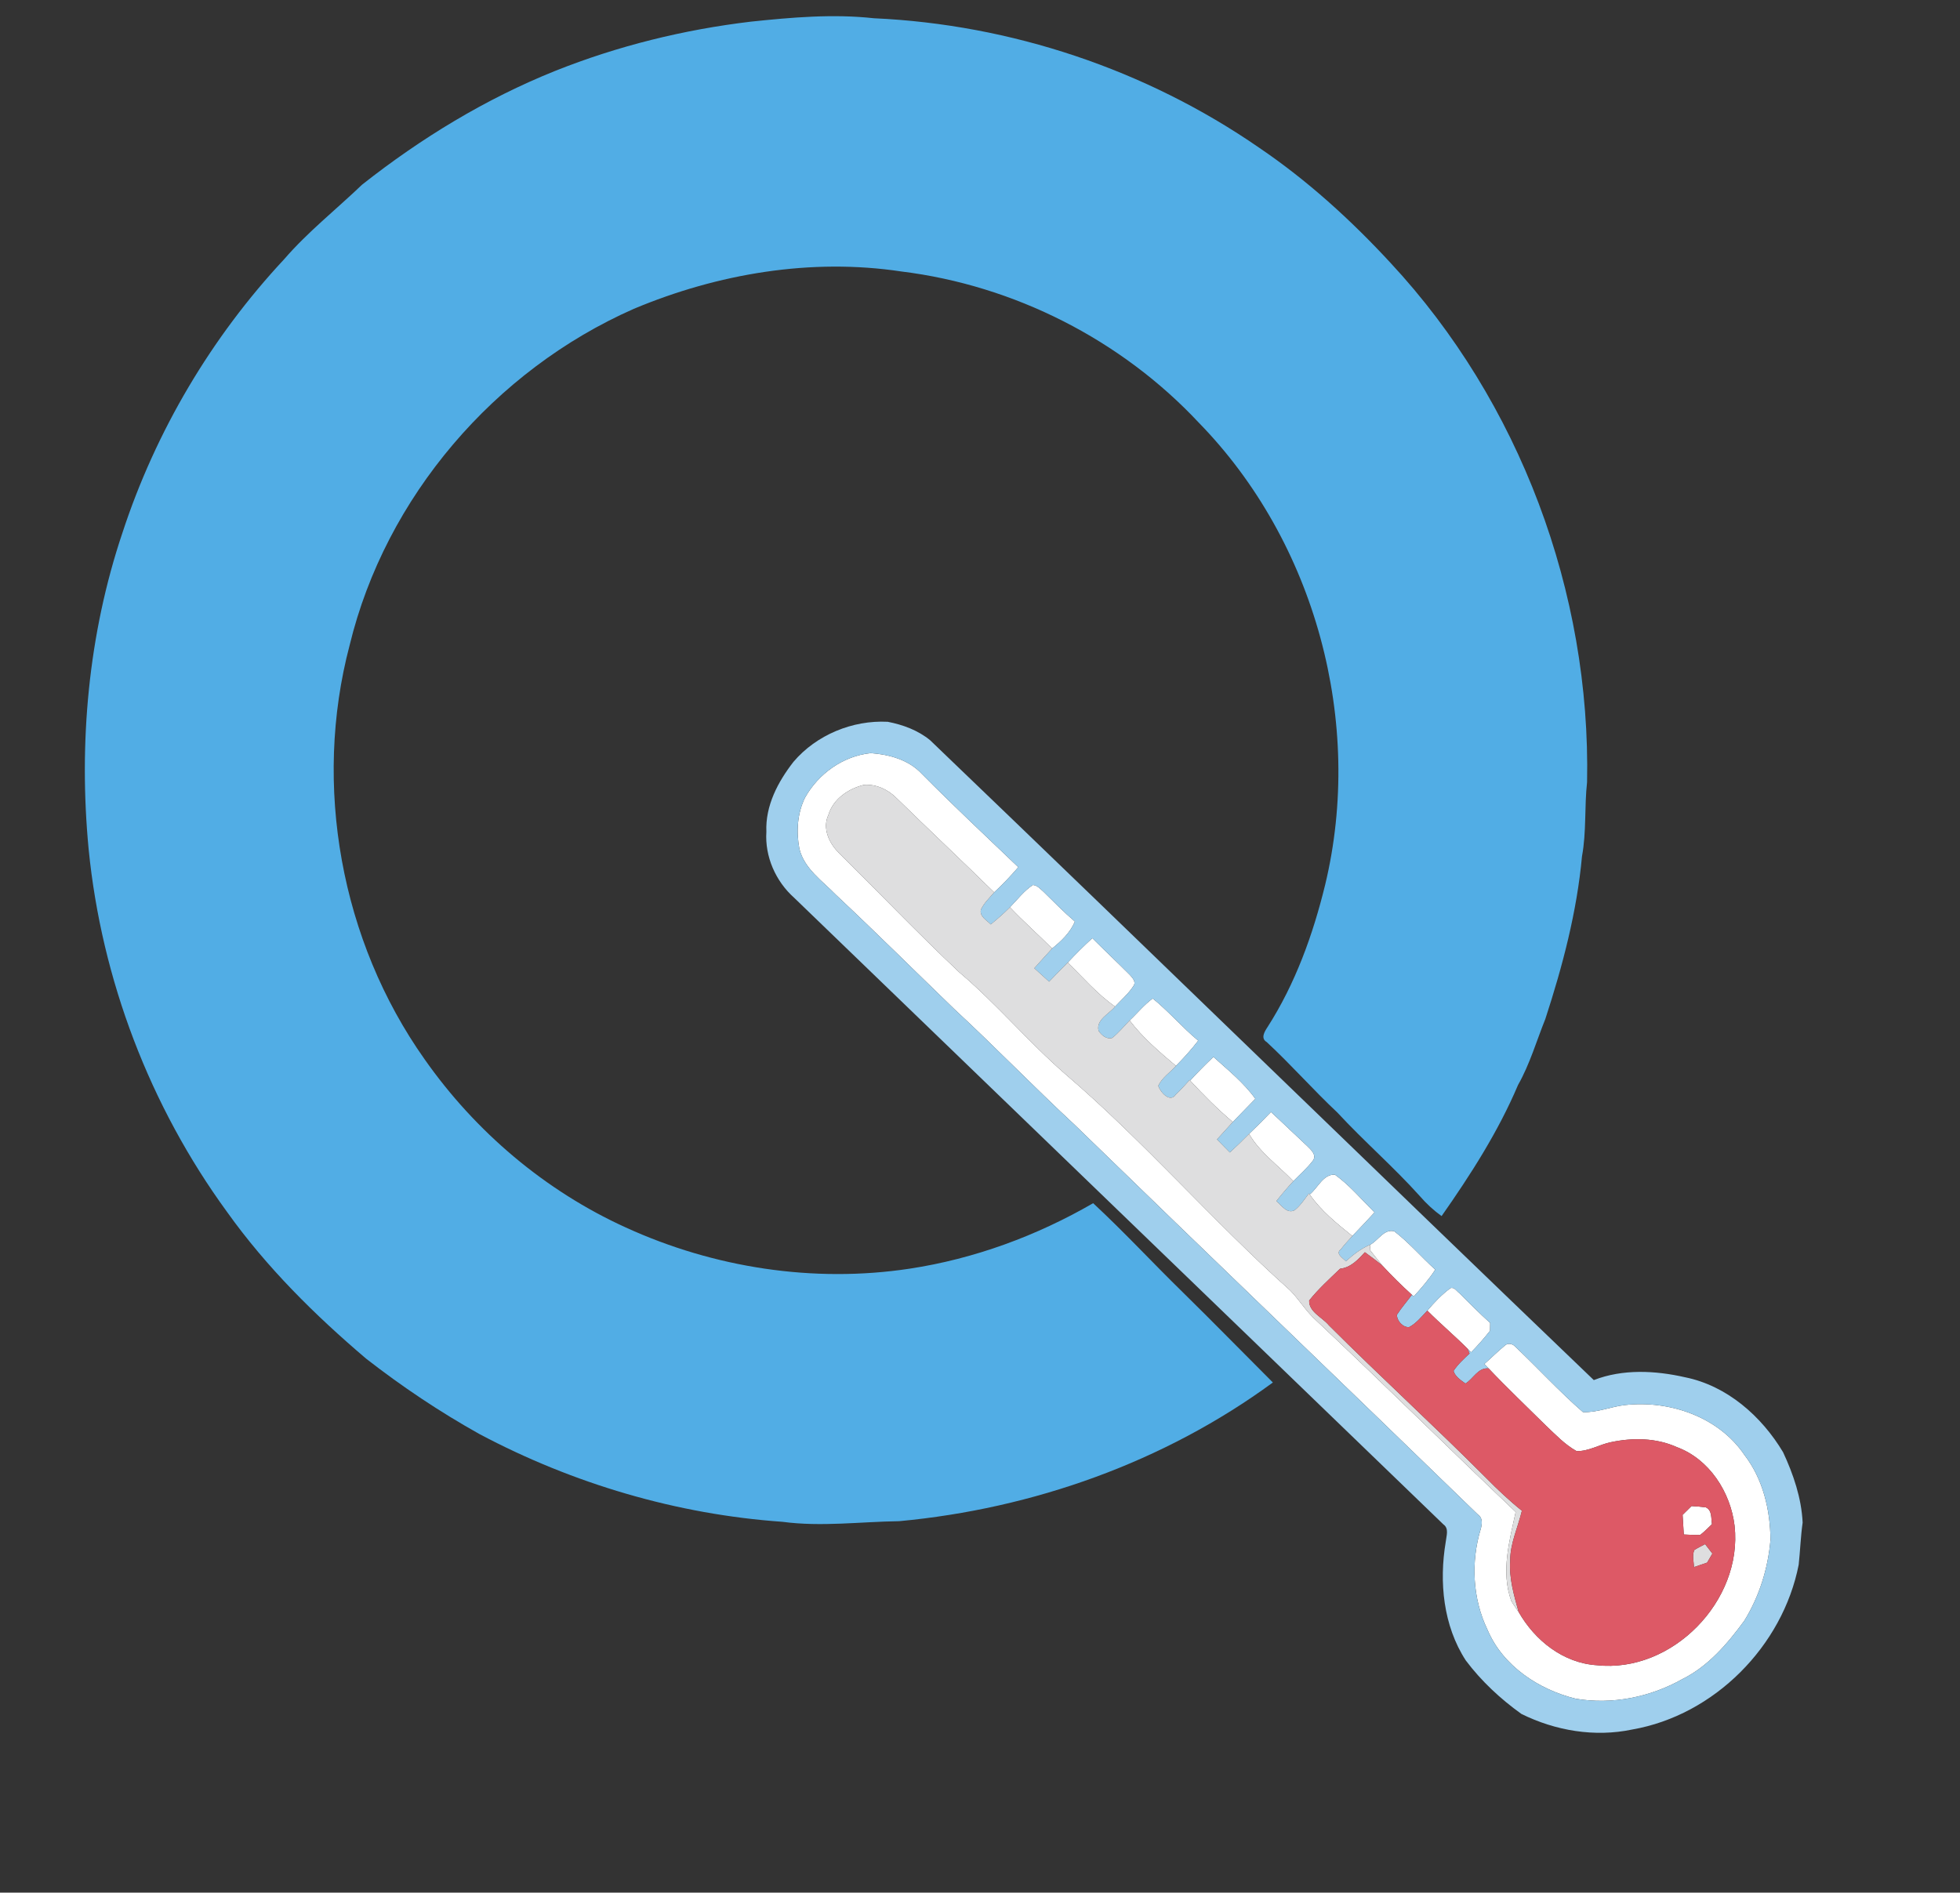 <?xml version="1.0" encoding="UTF-8" ?>
<!DOCTYPE svg PUBLIC "-//W3C//DTD SVG 1.1//EN" "http://www.w3.org/Graphics/SVG/1.1/DTD/svg11.dtd">
<svg width="556pt" height="537pt" viewBox="0 0 556 537" version="1.1" xmlns="http://www.w3.org/2000/svg">
<rect x="0" y="0" width="556" height="537" fill="#333333" stroke="none"/>
<g id="#ffffffff">
<path fill="#ffffff" opacity="1.00" d=" M 228.36 226.32 C 232.15 219.51 239.19 214.48 247.01 213.68 C 252.22 214.05 257.77 215.57 261.44 219.51 C 270.40 228.55 279.68 237.25 288.87 246.04 C 286.72 248.54 284.44 250.94 282.02 253.19 C 272.90 244.24 263.60 235.49 254.46 226.57 C 252.02 224.06 248.59 222.41 245.04 222.70 C 240.63 223.79 236.38 226.67 235.00 231.19 C 233.22 235.00 235.17 239.24 237.96 241.98 C 249.34 253.24 260.41 264.83 272.06 275.81 C 282.71 284.81 291.67 295.59 302.19 304.74 C 324.63 323.92 343.93 346.42 365.92 366.07 C 368.60 368.77 370.53 372.13 373.39 374.67 C 392.44 392.57 411.01 410.98 429.96 428.98 C 428.19 437.21 425.72 445.93 428.70 454.20 C 429.32 455.30 430.08 456.31 430.80 457.37 C 435.41 465.45 443.44 471.85 452.97 472.47 C 474.36 474.79 494.39 454.18 492.06 432.95 C 490.93 423.39 484.91 413.98 475.64 410.57 C 469.82 407.95 463.16 407.87 457.00 409.18 C 453.69 409.84 450.66 411.82 447.22 411.71 C 443.89 409.85 441.25 407.03 438.50 404.44 C 433.07 399.06 427.53 393.80 422.28 388.26 C 421.97 387.95 421.36 387.32 421.06 387.01 C 423.02 385.30 424.84 383.44 426.86 381.80 C 427.63 380.97 429.07 381.22 429.78 382.03 C 436.27 388.16 442.31 394.81 449.04 400.65 C 453.15 400.83 457.00 399.07 461.05 398.64 C 473.68 397.24 487.60 402.03 494.88 412.85 C 500.13 419.69 502.18 428.41 502.24 436.91 C 501.55 445.00 499.08 452.92 494.82 459.84 C 490.04 466.36 484.60 472.77 477.22 476.42 C 468.13 481.54 457.30 483.73 446.99 481.97 C 436.46 479.38 426.31 472.66 421.97 462.42 C 417.71 453.60 417.22 443.17 420.03 433.86 C 420.46 432.40 420.65 430.66 419.22 429.70 C 381.20 392.78 342.92 356.14 304.92 319.21 C 293.32 308.45 282.33 297.06 270.72 286.32 C 259.52 275.51 248.48 264.53 237.13 253.89 C 233.27 249.91 228.16 246.51 226.76 240.81 C 225.85 235.98 226.16 230.78 228.36 226.32 Z" />
<path fill="#ffffff" opacity="1.00" d=" M 286.49 257.42 C 288.59 255.26 290.45 252.78 293.00 251.09 C 294.24 251.19 295.10 252.21 295.99 252.98 C 298.91 255.86 301.79 258.80 304.92 261.47 C 303.58 264.61 301.08 267.02 298.46 269.11 C 294.52 265.16 290.33 261.47 286.49 257.42 Z" />
<path fill="#ffffff" opacity="1.00" d=" M 302.88 273.11 C 305.12 270.71 307.44 268.39 309.87 266.18 C 313.35 269.67 316.95 273.04 320.43 276.53 C 321.16 277.34 322.32 278.47 321.60 279.65 C 320.17 281.90 318.11 283.65 316.32 285.59 C 311.27 282.08 307.27 277.37 302.88 273.11 Z" />
<path fill="#ffffff" opacity="1.00" d=" M 320.44 289.53 C 322.65 287.48 324.55 285.07 327.00 283.29 C 331.55 286.98 335.38 291.50 339.90 295.26 C 337.96 297.79 335.82 300.16 333.58 302.42 C 328.89 298.45 324.17 294.44 320.44 289.53 Z" />
<path fill="#ffffff" opacity="1.00" d=" M 337.61 306.59 C 339.73 304.27 341.94 302.03 344.22 299.87 C 348.37 303.61 352.83 307.19 356.11 311.76 C 353.96 313.94 351.85 316.15 349.71 318.34 C 345.40 314.71 341.43 310.72 337.61 306.59 Z" />
<path fill="#ffffff" opacity="1.00" d=" M 360.54 315.50 C 363.98 318.66 367.33 321.93 370.77 325.11 C 371.86 326.18 373.67 327.74 372.38 329.38 C 370.76 331.48 368.73 333.24 366.88 335.14 C 362.66 330.70 357.46 327.09 354.32 321.72 C 356.45 319.70 358.52 317.62 360.54 315.50 Z" />
<path fill="#ffffff" opacity="1.00" d=" M 371.53 338.91 C 373.80 337.10 375.41 333.00 378.72 333.31 C 382.89 336.32 386.27 340.36 389.92 343.99 C 387.85 346.24 385.75 348.48 383.62 350.69 C 379.24 347.16 374.78 343.57 371.53 338.91 Z" />
<path fill="#ffffff" opacity="1.00" d=" M 388.73 353.14 C 390.98 351.93 392.63 348.59 395.52 349.35 C 399.73 352.58 403.21 356.67 407.14 360.23 C 405.37 362.98 403.22 365.43 401.04 367.85 L 400.52 367.37 C 397.61 364.73 394.81 361.97 392.14 359.08 C 390.92 357.62 389.77 356.12 388.60 354.63 C 388.64 354.26 388.70 353.51 388.73 353.14 Z" />
<path fill="#ffffff" opacity="1.00" d=" M 411.45 365.49 C 412.55 365.07 413.26 366.41 414.04 366.95 C 416.87 369.82 419.73 372.65 422.72 375.36 C 422.71 375.91 422.69 377.01 422.68 377.57 C 421.01 379.71 419.21 381.74 417.32 383.69 L 416.31 382.67 C 412.61 378.95 408.59 375.58 404.90 371.86 C 406.87 369.54 408.98 367.29 411.45 365.49 Z" />
<path fill="#ffffff" opacity="1.00" d=" M 477.31 429.81 C 478.15 428.98 478.99 428.15 479.84 427.32 C 481.19 427.38 482.55 427.51 483.91 427.68 C 485.75 428.58 485.35 430.77 485.64 432.44 C 484.55 433.48 483.50 434.59 482.29 435.50 C 480.74 435.52 479.19 435.49 477.65 435.38 C 477.53 433.52 477.44 431.66 477.31 429.81 Z" />
</g>
<g id="#51ade5ff">
<path fill="#51ade5" opacity="1.00" d=" M 213.02 6.14 C 224.59 4.93 236.30 3.90 247.92 5.18 C 286.79 6.93 325.11 19.75 357.14 41.88 C 370.87 51.18 383.22 62.42 394.46 74.59 C 431.15 114.04 451.29 168.14 450.21 221.93 C 449.43 228.92 450.06 236.00 448.77 242.95 C 447.33 258.71 443.27 274.09 438.38 289.09 C 435.85 295.37 433.98 301.92 430.63 307.83 C 425.00 321.10 417.19 333.27 408.94 345.04 C 406.67 343.40 404.61 341.50 402.79 339.39 C 395.36 331.11 386.92 323.82 379.38 315.66 C 372.49 309.20 366.26 302.08 359.33 295.66 C 357.54 294.60 358.72 292.68 359.55 291.43 C 367.44 279.12 372.46 265.20 375.91 251.05 C 386.98 205.03 373.18 153.85 340.08 119.94 C 318.08 96.40 287.68 80.97 255.72 77.03 C 230.06 73.15 203.58 77.65 179.78 87.63 C 140.33 105.04 109.38 141.01 99.19 183.03 C 88.69 222.79 96.69 266.97 120.44 300.53 C 134.83 321.06 154.65 337.88 177.50 348.26 C 202.48 359.70 230.79 364.09 258.02 359.96 C 276.35 357.18 294.07 350.65 310.10 341.38 C 318.84 349.49 326.93 358.25 335.45 366.58 C 344.08 375.05 352.52 383.70 361.08 392.25 C 330.27 414.85 293.04 428.06 255.10 431.60 C 244.06 431.75 232.99 433.25 221.97 431.78 C 192.00 429.68 162.57 420.98 136.06 406.91 C 124.79 400.62 114.04 393.42 103.86 385.49 C 89.27 373.09 75.55 359.49 64.41 343.86 C 42.52 313.85 28.82 277.96 25.15 240.99 C 22.26 210.80 25.06 179.89 34.76 151.08 C 44.19 122.33 59.95 95.69 80.60 73.56 C 87.29 65.81 95.35 59.45 102.72 52.39 C 119.40 39.22 137.75 28.04 157.50 20.11 C 175.28 13.01 194.02 8.40 213.02 6.14 Z" />
</g>
<g id="#9fcfedff">
<path fill="#9fcfed" opacity="1.00" d=" M 251.82 204.79 C 256.14 205.63 260.45 207.21 263.87 210.04 C 326.77 270.38 389.21 331.23 452.12 391.57 C 460.32 388.37 469.56 388.84 478.02 390.77 C 489.91 393.17 499.73 401.83 505.82 412.05 C 508.74 418.31 511.03 425.05 511.36 432.00 C 510.80 435.97 510.67 439.97 510.24 443.95 C 505.72 467.05 486.30 486.66 463.02 490.71 C 452.39 492.95 441.23 491.07 431.57 486.28 C 425.63 482.02 420.20 476.97 415.81 471.12 C 409.40 461.25 408.20 448.85 410.12 437.45 C 410.28 435.80 411.11 433.70 409.47 432.53 C 348.06 373.28 286.70 313.96 225.28 254.72 C 220.04 250.05 216.94 243.05 217.40 236.00 C 217.08 228.61 220.68 221.82 225.09 216.15 C 231.60 208.50 241.83 204.28 251.82 204.79 M 228.36 226.32 C 226.16 230.78 225.85 235.98 226.76 240.81 C 228.16 246.51 233.27 249.91 237.13 253.89 C 248.48 264.53 259.52 275.51 270.72 286.32 C 282.33 297.06 293.32 308.45 304.92 319.21 C 342.92 356.14 381.20 392.78 419.22 429.70 C 420.65 430.66 420.46 432.40 420.03 433.86 C 417.22 443.17 417.71 453.60 421.97 462.42 C 426.31 472.66 436.46 479.38 446.99 481.97 C 457.30 483.73 468.13 481.54 477.22 476.42 C 484.60 472.77 490.04 466.36 494.82 459.84 C 499.08 452.92 501.55 445.00 502.24 436.91 C 502.18 428.41 500.13 419.69 494.88 412.85 C 487.60 402.03 473.68 397.24 461.05 398.64 C 457.00 399.07 453.15 400.83 449.04 400.65 C 442.31 394.81 436.27 388.16 429.78 382.03 C 429.07 381.22 427.63 380.97 426.86 381.80 C 424.84 383.44 423.02 385.30 421.06 387.01 C 421.36 387.32 421.97 387.95 422.28 388.26 C 419.28 387.96 417.95 391.20 415.71 392.55 C 414.39 391.59 412.80 390.59 412.33 388.96 C 413.57 387.08 415.25 385.56 416.87 384.02 L 416.31 382.67 L 417.32 383.69 C 419.21 381.74 421.01 379.71 422.68 377.57 C 422.69 377.01 422.71 375.91 422.72 375.36 C 419.73 372.65 416.87 369.82 414.04 366.95 C 413.26 366.41 412.55 365.07 411.45 365.49 C 408.98 367.29 406.87 369.54 404.90 371.86 C 403.29 373.52 401.80 375.45 399.73 376.54 C 397.98 376.69 396.22 374.73 396.28 373.02 C 397.55 371.03 399.12 369.26 400.52 367.37 L 401.04 367.85 C 403.22 365.43 405.37 362.98 407.14 360.23 C 403.21 356.67 399.73 352.58 395.52 349.35 C 392.63 348.59 390.98 351.93 388.73 353.14 C 386.11 354.23 383.87 355.98 381.79 357.87 C 381.02 356.95 378.66 355.74 380.37 354.44 C 381.38 353.12 382.51 351.92 383.62 350.69 C 385.75 348.48 387.85 346.24 389.92 343.99 C 386.27 340.36 382.89 336.32 378.72 333.31 C 375.41 333.00 373.80 337.10 371.53 338.91 L 371.31 338.62 C 370.05 340.27 368.90 342.07 367.26 343.37 C 365.05 344.49 363.55 341.99 362.07 340.79 C 363.60 338.85 365.19 336.95 366.88 335.14 C 368.73 333.24 370.76 331.48 372.38 329.38 C 373.67 327.74 371.86 326.18 370.77 325.11 C 367.33 321.93 363.98 318.66 360.54 315.50 C 358.52 317.62 356.45 319.70 354.32 321.72 C 352.55 323.52 350.74 325.28 348.88 326.99 C 347.67 325.74 346.45 324.50 345.23 323.28 C 346.73 321.63 348.21 319.98 349.71 318.34 C 351.85 316.15 353.96 313.94 356.11 311.76 C 352.83 307.19 348.37 303.61 344.22 299.87 C 341.94 302.03 339.73 304.27 337.61 306.59 L 337.46 306.43 C 336.18 307.82 334.94 309.27 333.54 310.56 C 331.88 313.02 329.10 309.83 328.58 308.07 C 329.57 305.81 331.94 304.29 333.58 302.42 C 335.82 300.16 337.96 297.79 339.90 295.26 C 335.38 291.50 331.55 286.98 327.00 283.29 C 324.55 285.07 322.65 287.48 320.44 289.53 C 318.83 291.21 317.34 293.02 315.52 294.49 C 313.88 294.97 312.49 293.72 311.64 292.48 C 310.85 289.30 314.62 287.69 316.32 285.59 C 318.11 283.65 320.17 281.90 321.60 279.65 C 322.32 278.47 321.16 277.34 320.43 276.53 C 316.95 273.04 313.35 269.67 309.87 266.18 C 307.44 268.39 305.12 270.71 302.88 273.11 C 301.11 274.91 299.34 276.70 297.60 278.52 C 296.19 277.25 294.79 275.98 293.40 274.71 C 295.08 272.85 296.75 270.96 298.46 269.11 C 301.08 267.02 303.58 264.61 304.92 261.47 C 301.79 258.80 298.91 255.86 295.99 252.98 C 295.10 252.21 294.24 251.19 293.00 251.09 C 290.45 252.78 288.59 255.26 286.49 257.42 C 284.77 259.15 282.94 260.75 281.05 262.28 C 279.91 261.07 277.84 260.09 278.25 258.11 C 279.12 256.21 280.69 254.76 282.02 253.19 C 284.44 250.94 286.72 248.54 288.87 246.04 C 279.68 237.25 270.40 228.55 261.44 219.51 C 257.77 215.57 252.22 214.05 247.01 213.68 C 239.19 214.48 232.15 219.51 228.36 226.32 Z" />
</g>
<g id="#dededfff">
<path fill="#dededf" opacity="1.00" d=" M 235.00 231.19 C 236.38 226.67 240.63 223.79 245.04 222.70 C 248.59 222.41 252.02 224.06 254.46 226.57 C 263.60 235.49 272.90 244.24 282.02 253.19 C 280.69 254.76 279.12 256.21 278.25 258.11 C 277.84 260.09 279.91 261.07 281.05 262.28 C 282.94 260.75 284.77 259.15 286.49 257.42 C 290.33 261.47 294.52 265.16 298.46 269.11 C 296.75 270.96 295.08 272.85 293.40 274.71 C 294.79 275.98 296.19 277.25 297.60 278.52 C 299.34 276.70 301.11 274.91 302.88 273.11 C 307.27 277.37 311.27 282.08 316.32 285.59 C 314.62 287.69 310.85 289.30 311.64 292.48 C 312.49 293.72 313.88 294.97 315.52 294.49 C 317.34 293.02 318.83 291.21 320.44 289.53 C 324.17 294.44 328.89 298.45 333.58 302.42 C 331.94 304.29 329.57 305.81 328.58 308.07 C 329.10 309.83 331.88 313.02 333.54 310.56 C 334.94 309.27 336.18 307.82 337.46 306.43 L 337.61 306.59 C 341.43 310.72 345.40 314.71 349.71 318.34 C 348.21 319.98 346.73 321.63 345.23 323.28 C 346.45 324.50 347.67 325.74 348.88 326.99 C 350.74 325.28 352.55 323.52 354.32 321.72 C 357.46 327.09 362.66 330.70 366.88 335.14 C 365.19 336.95 363.60 338.85 362.07 340.79 C 363.55 341.99 365.05 344.49 367.26 343.37 C 368.90 342.07 370.05 340.27 371.31 338.62 L 371.53 338.91 C 374.78 343.57 379.24 347.16 383.62 350.69 C 382.51 351.92 381.38 353.12 380.37 354.44 C 378.66 355.74 381.02 356.95 381.79 357.87 C 383.87 355.98 386.11 354.23 388.73 353.14 C 388.70 353.51 388.64 354.26 388.60 354.63 C 389.77 356.12 390.92 357.62 392.14 359.08 C 390.54 357.74 388.85 356.51 387.18 355.29 C 385.24 357.41 383.17 359.65 380.13 359.98 C 377.13 362.88 373.99 365.70 371.38 368.98 C 371.24 372.24 375.11 373.75 376.96 376.02 C 391.64 390.68 406.96 404.67 421.61 419.37 C 424.82 422.63 428.15 425.78 431.72 428.64 C 430.60 433.37 428.38 437.88 428.40 442.83 C 428.06 447.81 429.47 452.63 430.80 457.37 C 430.08 456.31 429.32 455.30 428.70 454.20 C 425.72 445.93 428.19 437.21 429.96 428.98 C 411.01 410.98 392.44 392.57 373.39 374.67 C 370.53 372.13 368.60 368.77 365.92 366.07 C 343.93 346.42 324.63 323.92 302.19 304.74 C 291.67 295.59 282.71 284.81 272.06 275.81 C 260.41 264.83 249.34 253.24 237.96 241.98 C 235.17 239.24 233.22 235.00 235.00 231.19 Z" />
<path fill="#dededf" opacity="1.00" d=" M 480.65 439.77 C 481.63 439.16 482.67 438.65 483.69 438.11 C 484.38 439.00 485.07 439.89 485.76 440.79 C 485.38 441.44 484.64 442.72 484.26 443.36 C 483.01 443.78 481.77 444.21 480.52 444.63 C 480.50 443.02 479.95 441.30 480.65 439.77 Z" />
</g>
<g id="#dd5966ff">
<path fill="#dd5966" opacity="1.00" d=" M 380.13 359.98 C 383.17 359.65 385.24 357.41 387.18 355.29 C 388.85 356.51 390.54 357.74 392.14 359.08 C 394.81 361.97 397.61 364.73 400.52 367.37 C 399.12 369.26 397.55 371.03 396.28 373.02 C 396.22 374.73 397.98 376.69 399.73 376.54 C 401.80 375.45 403.29 373.52 404.90 371.86 C 408.59 375.58 412.61 378.95 416.31 382.67 L 416.87 384.02 C 415.25 385.56 413.57 387.08 412.33 388.96 C 412.80 390.59 414.39 391.59 415.71 392.55 C 417.95 391.20 419.28 387.96 422.28 388.26 C 427.53 393.80 433.07 399.06 438.50 404.44 C 441.25 407.03 443.89 409.85 447.22 411.71 C 450.66 411.82 453.69 409.84 457.00 409.18 C 463.16 407.87 469.82 407.95 475.64 410.57 C 484.91 413.98 490.93 423.39 492.06 432.95 C 494.39 454.18 474.36 474.79 452.97 472.47 C 443.44 471.85 435.41 465.45 430.80 457.37 C 429.47 452.63 428.06 447.81 428.40 442.83 C 428.38 437.88 430.60 433.37 431.72 428.64 C 428.15 425.78 424.82 422.63 421.61 419.37 C 406.96 404.67 391.64 390.68 376.96 376.02 C 375.11 373.75 371.24 372.24 371.38 368.98 C 373.99 365.70 377.13 362.88 380.13 359.98 M 477.31 429.81 C 477.44 431.66 477.53 433.52 477.65 435.38 C 479.19 435.49 480.74 435.52 482.29 435.50 C 483.50 434.59 484.55 433.48 485.64 432.44 C 485.35 430.77 485.75 428.58 483.91 427.68 C 482.55 427.51 481.19 427.38 479.84 427.32 C 478.99 428.15 478.15 428.98 477.31 429.81 M 480.65 439.77 C 479.95 441.30 480.50 443.02 480.52 444.63 C 481.77 444.21 483.01 443.78 484.26 443.36 C 484.64 442.72 485.38 441.44 485.76 440.79 C 485.07 439.89 484.38 439.00 483.69 438.11 C 482.67 438.65 481.63 439.16 480.65 439.77 Z" />
</g>
</svg>

